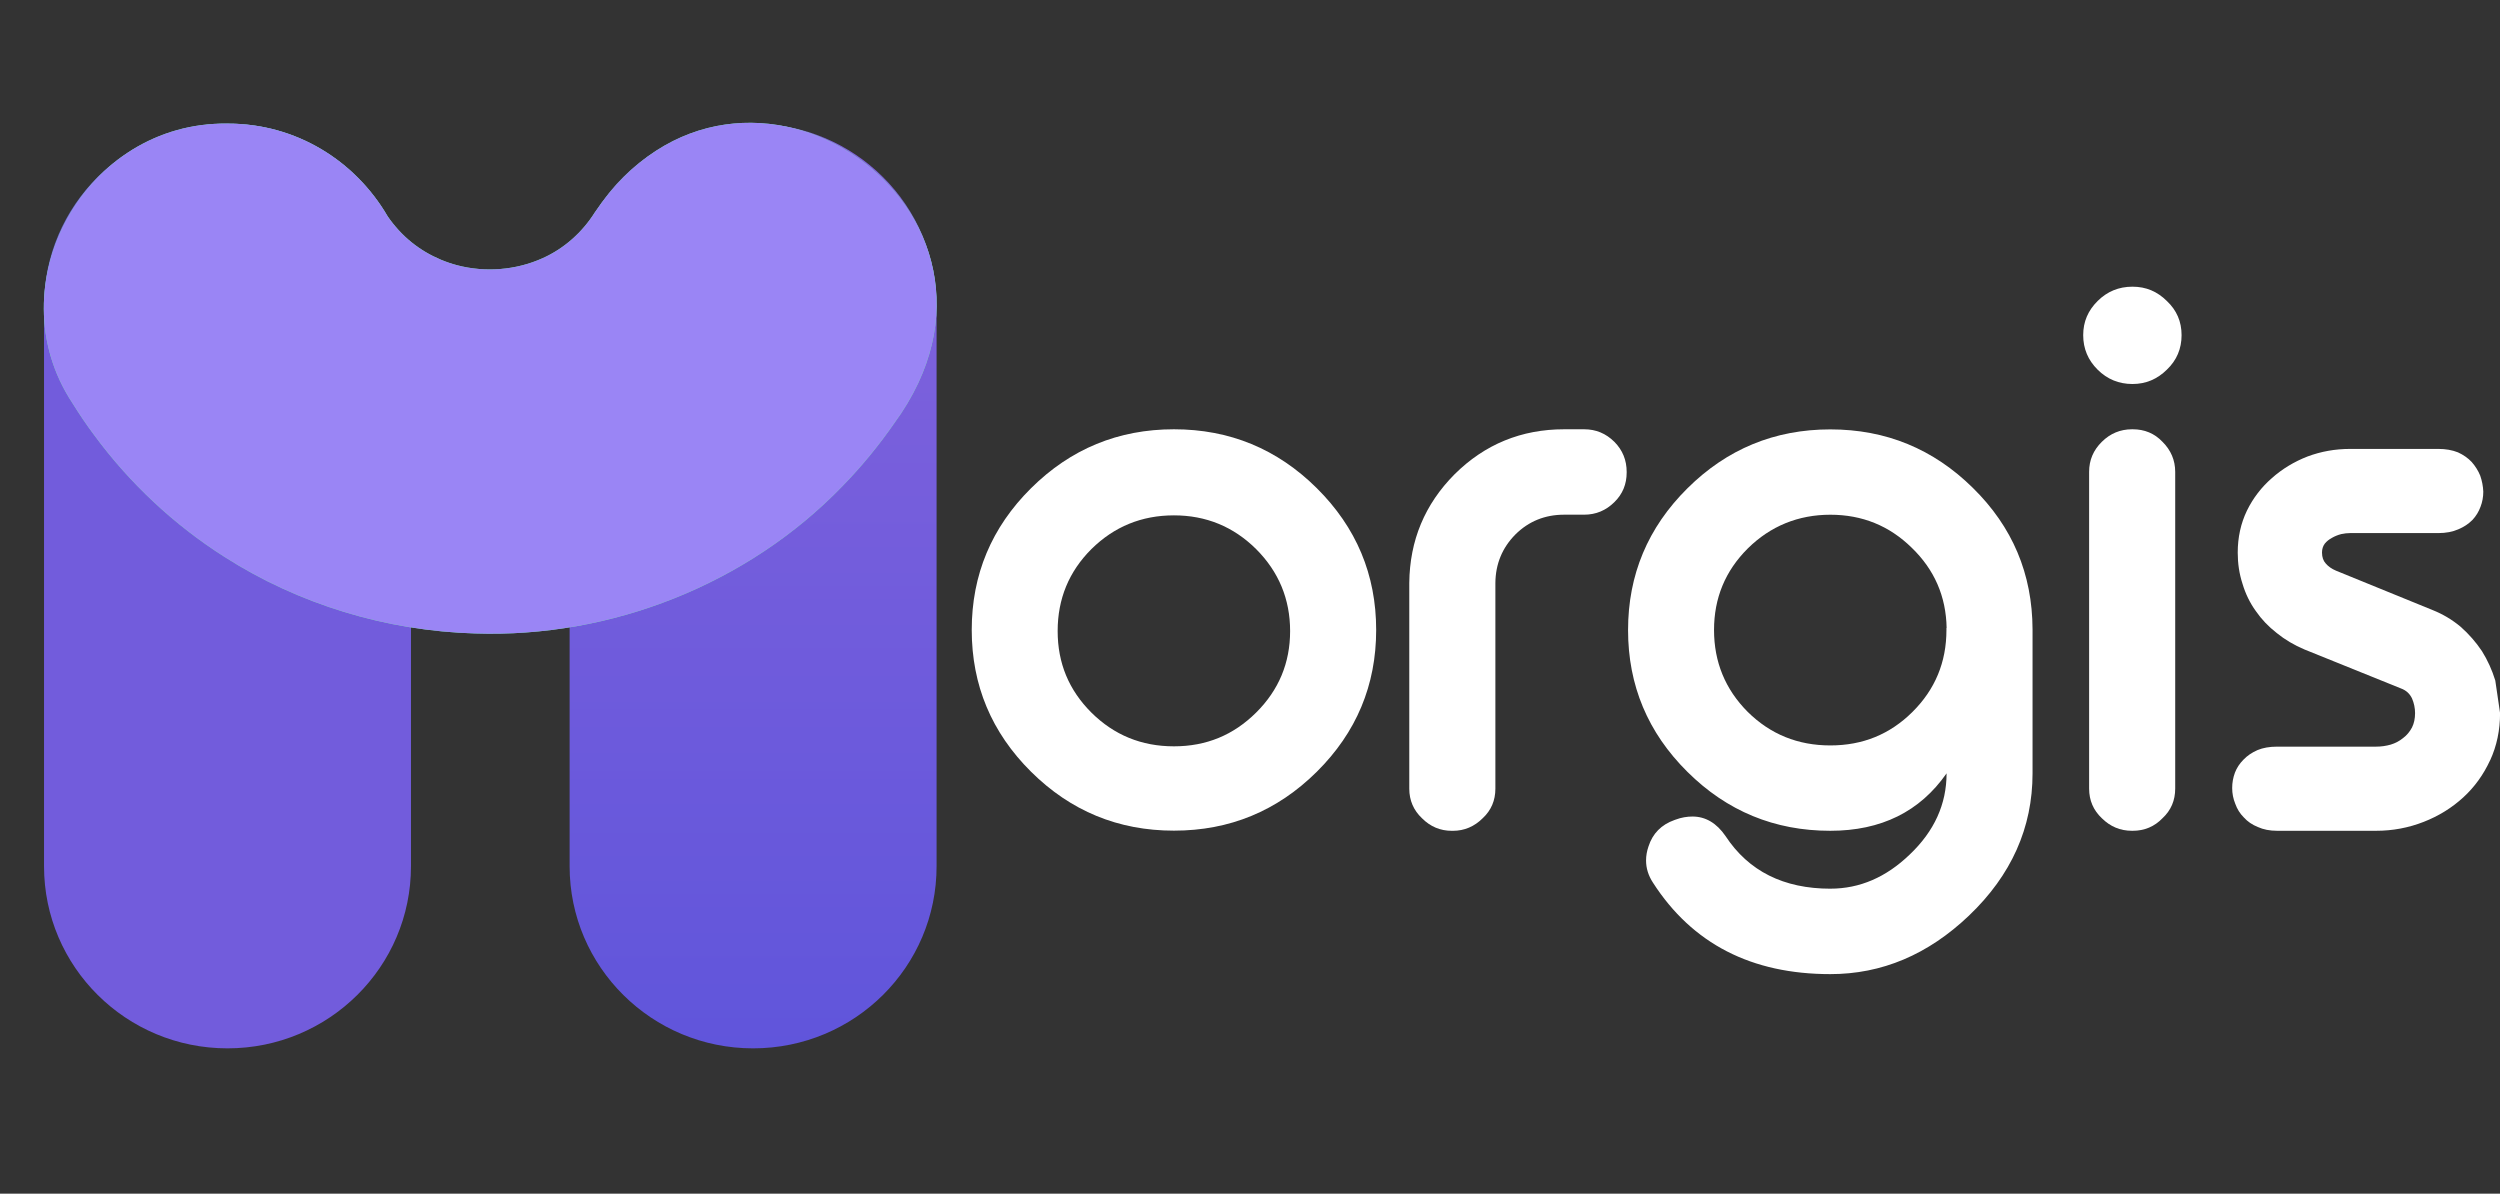 <svg width="111" height="53" viewBox="0 0 111 53" fill="none" xmlns="http://www.w3.org/2000/svg">
<rect x="0" y="0" width="111" height="53" fill="#333333" stroke="none"/>
<g clip-path="url(#clip0_9758_10173)">
<g clip-path="url(#clip1_9758_10173)">
<path d="M33.438 46.547C28.939 46.547 25.291 42.927 25.291 38.463V13.572C25.291 9.108 28.939 5.488 33.438 5.488C37.937 5.488 41.584 9.108 41.584 13.572V38.456C41.59 42.927 37.943 46.547 33.438 46.547Z" fill="url(#paint0_linear_9758_10173)"/>
<path d="M10.101 46.547C5.602 46.547 1.955 42.927 1.955 38.463V13.572C1.955 9.108 5.602 5.488 10.101 5.488C14.599 5.488 18.247 9.108 18.247 13.572V38.456C18.252 42.927 14.599 46.547 10.101 46.547Z" fill="url(#paint1_linear_9758_10173)"/>
<path d="M37.391 21.598C38.241 20.73 39.014 19.785 39.709 18.786C46.579 9.375 32.874 -0.136 26.411 9.429C25.855 10.314 25.046 11.04 24.081 11.469C22.907 11.997 21.547 12.104 20.301 11.778C19.312 11.516 18.397 10.981 17.708 10.226C17.528 10.029 17.36 9.821 17.21 9.601C15.779 7.153 13.162 5.482 10.101 5.488C3.77 5.393 -0.225 12.657 3.206 17.882C3.512 18.375 3.841 18.863 4.189 19.328C5.758 21.456 7.723 23.298 9.957 24.719C13.263 26.836 17.163 28.013 21.092 28.126C27.136 28.334 33.203 25.932 37.391 21.598Z" fill="#68EC92"/>
<path d="M37.391 21.598C38.241 20.73 39.014 19.785 39.709 18.786C46.579 9.375 32.874 -0.136 26.411 9.429C25.855 10.314 25.046 11.04 24.081 11.469C22.907 11.997 21.547 12.104 20.301 11.778C19.312 11.516 18.397 10.981 17.708 10.226C17.528 10.029 17.36 9.821 17.21 9.601C15.779 7.153 13.162 5.482 10.101 5.488C3.77 5.393 -0.225 12.657 3.206 17.882C3.512 18.375 3.841 18.863 4.189 19.328C5.758 21.456 7.723 23.298 9.957 24.719C13.263 26.836 17.163 28.013 21.092 28.126C27.136 28.334 33.203 25.932 37.391 21.598Z" fill="#9A85F5"/>
<path d="M52.123 19.06C54.596 19.06 56.712 19.933 58.466 21.675C60.221 23.417 61.102 25.515 61.102 27.97C61.102 30.426 60.222 32.524 58.466 34.266C56.71 36.008 54.596 36.881 52.123 36.881C49.65 36.881 47.535 36.008 45.78 34.266C44.026 32.524 43.145 30.426 43.145 27.97C43.145 25.515 44.025 23.417 45.78 21.675C47.536 19.933 49.65 19.06 52.123 19.06ZM52.123 22.882C50.691 22.882 49.47 23.381 48.458 24.38C47.458 25.379 46.96 26.592 46.96 28.019C46.96 29.445 47.458 30.64 48.458 31.639C49.465 32.638 50.685 33.137 52.123 33.137C53.561 33.137 54.765 32.638 55.772 31.639C56.777 30.64 57.281 29.434 57.281 28.019C57.281 26.604 56.777 25.385 55.772 24.38C54.765 23.381 53.544 22.882 52.123 22.882Z" fill="white"/>
<path d="M70.337 19.06C70.858 19.06 71.301 19.243 71.679 19.618C72.044 19.987 72.224 20.432 72.224 20.95V20.979C72.224 21.497 72.044 21.937 71.679 22.294C71.307 22.663 70.859 22.852 70.337 22.852H69.45C68.6 22.852 67.874 23.143 67.282 23.732C66.701 24.32 66.402 25.04 66.395 25.884V35.016C66.395 35.539 66.209 35.979 65.831 36.33C65.461 36.699 65.017 36.888 64.508 36.888H64.459C63.95 36.888 63.508 36.704 63.136 36.33C62.765 35.979 62.572 35.539 62.572 35.016V25.884C62.591 23.994 63.261 22.389 64.585 21.056C65.927 19.725 67.55 19.06 69.449 19.06H70.336H70.337Z" fill="white"/>
<path d="M81.272 39.457C82.571 39.457 83.745 38.951 84.793 37.94C85.883 36.905 86.428 35.705 86.428 34.337C85.243 36.037 83.523 36.887 81.265 36.887C78.79 36.887 76.676 36.013 74.922 34.271C73.166 32.53 72.286 30.432 72.286 27.976C72.286 25.52 73.166 23.422 74.922 21.681C76.676 19.939 78.792 19.065 81.265 19.065C83.738 19.065 85.841 19.933 87.596 21.663C89.352 23.388 90.238 25.48 90.245 27.948V34.338C90.245 36.751 89.305 38.856 87.424 40.652C85.602 42.388 83.554 43.251 81.266 43.251C77.762 43.251 75.139 41.901 73.396 39.197C73.186 38.877 73.085 38.549 73.085 38.204C73.085 37.996 73.121 37.793 73.192 37.585C73.377 37.008 73.761 36.616 74.349 36.408L74.397 36.391C74.654 36.295 74.906 36.254 75.146 36.254C75.726 36.254 76.219 36.545 76.614 37.122C77.638 38.68 79.195 39.458 81.275 39.458L81.272 39.457ZM86.43 27.882C86.405 26.491 85.896 25.302 84.883 24.322C83.884 23.341 82.68 22.854 81.266 22.854C79.853 22.854 78.613 23.352 77.601 24.352C76.599 25.351 76.103 26.556 76.103 27.972C76.103 29.387 76.599 30.606 77.601 31.61C78.608 32.604 79.829 33.097 81.266 33.097C82.704 33.097 83.913 32.604 84.913 31.61C85.92 30.611 86.422 29.398 86.422 27.972V27.882H86.428H86.43Z" fill="white"/>
<path d="M94.681 17.05C94.076 17.05 93.56 16.836 93.135 16.414C92.71 15.992 92.494 15.481 92.494 14.881C92.494 14.281 92.71 13.787 93.135 13.364C93.56 12.942 94.075 12.729 94.681 12.729C95.287 12.729 95.783 12.942 96.208 13.364C96.645 13.775 96.862 14.279 96.862 14.881C96.862 15.482 96.646 15.998 96.208 16.414C95.783 16.836 95.274 17.05 94.681 17.05ZM94.692 19.06C95.218 19.06 95.662 19.243 96.016 19.618C96.387 19.987 96.579 20.432 96.579 20.95V35.014C96.579 35.537 96.394 35.977 96.016 36.328C95.662 36.697 95.218 36.887 94.692 36.887H94.662C94.141 36.887 93.698 36.703 93.32 36.328C92.948 35.977 92.757 35.537 92.757 35.014V20.95C92.757 20.432 92.942 19.992 93.32 19.618C93.691 19.249 94.14 19.06 94.662 19.06H94.692Z" fill="white"/>
<path d="M110.56 33.758C110.266 34.397 109.871 34.943 109.375 35.399C108.868 35.865 108.281 36.23 107.61 36.492C106.94 36.754 106.237 36.887 105.496 36.887H101.102C100.778 36.887 100.494 36.831 100.25 36.72C99.996 36.619 99.79 36.476 99.627 36.295C99.454 36.123 99.328 35.92 99.246 35.688C99.155 35.466 99.109 35.232 99.109 34.99C99.109 34.747 99.149 34.529 99.231 34.306C99.312 34.093 99.439 33.901 99.611 33.728C99.774 33.556 99.981 33.415 100.235 33.303C100.479 33.202 100.767 33.151 101.102 33.151H105.496C105.719 33.151 105.937 33.121 106.15 33.06C106.352 32.998 106.535 32.903 106.697 32.77C106.86 32.649 106.991 32.491 107.093 32.3C107.184 32.118 107.229 31.905 107.229 31.662C107.229 31.439 107.184 31.221 107.093 31.009C106.991 30.797 106.829 30.65 106.606 30.568L102.319 28.837C101.862 28.644 101.451 28.401 101.088 28.107C100.723 27.823 100.413 27.5 100.161 27.135C99.897 26.77 99.7 26.365 99.567 25.919C99.425 25.483 99.355 25.023 99.355 24.537C99.355 23.858 99.492 23.235 99.766 22.668C100.039 22.111 100.409 21.631 100.875 21.224C101.332 20.82 101.858 20.5 102.457 20.267C103.055 20.044 103.684 19.932 104.343 19.932H108.265C108.589 19.932 108.878 19.983 109.132 20.084C109.376 20.195 109.579 20.338 109.74 20.509C109.902 20.691 110.029 20.894 110.121 21.116C110.202 21.348 110.248 21.586 110.258 21.83C110.258 22.062 110.218 22.286 110.136 22.499C110.055 22.721 109.934 22.919 109.771 23.091C109.599 23.264 109.39 23.401 109.148 23.502C108.894 23.613 108.6 23.669 108.266 23.669H104.344C104.223 23.669 104.09 23.684 103.949 23.714C103.796 23.754 103.659 23.811 103.538 23.881C103.407 23.952 103.3 24.038 103.219 24.139C103.137 24.25 103.097 24.383 103.097 24.534C103.097 24.736 103.153 24.899 103.264 25.02C103.376 25.151 103.528 25.258 103.721 25.339L108.008 27.087C108.465 27.269 108.88 27.517 109.255 27.831C109.62 28.154 109.934 28.515 110.198 28.909C110.451 29.314 110.648 29.75 110.791 30.216L111.003 31.66C111.003 32.42 110.857 33.118 110.563 33.757L110.56 33.758Z" fill="white"/>
</g>
</g>
<defs>
<linearGradient id="paint0_linear_9758_10173" x1="33.437" y1="46.549" x2="33.437" y2="5.488" gradientUnits="userSpaceOnUse">
<stop stop-color="#6055DB"/>
<stop offset="1" stop-color="#8464DD"/>
</linearGradient>
<linearGradient id="paint1_linear_9758_10173" x1="10.101" y1="48.356" x2="10.101" y2="48.356" gradientUnits="userSpaceOnUse">
<stop stop-color="#6055DB"/>
<stop offset="1" stop-color="#8464DD"/>
</linearGradient>
<clipPath id="clip0_9758_10173">
<rect width="111" height="52.031" fill="white"/>
</clipPath>
<clipPath id="clip1_9758_10173">
<rect width="111.623" height="41.095" fill="white" transform="translate(-0.622 5.452)"/>
</clipPath>
</defs>
</svg>
